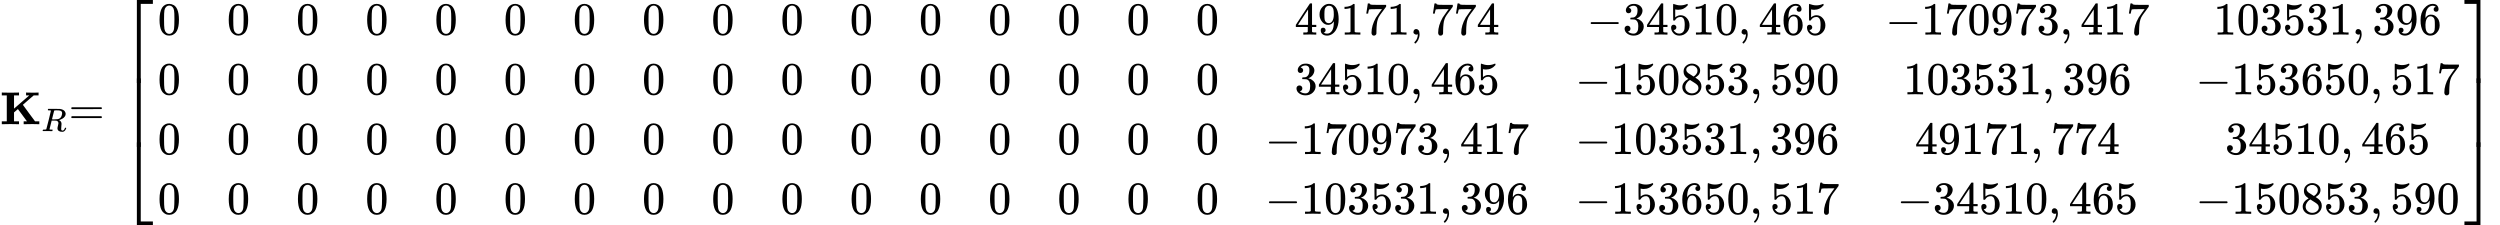 <?xml version="1.0" encoding="UTF-8" standalone="no" ?>
<svg xmlns="http://www.w3.org/2000/svg" width="980.712px" height="88.400px" viewBox="0 -2692 54184.1 4884" xmlns:xlink="http://www.w3.org/1999/xlink" style=""><defs><path id="MJX-8-TEX-B-4B" d="M400 0Q376 3 226 3Q75 3 51 0H39V62H147V624H39V686H51Q75 683 226 683Q376 683 400 686H412V624H304V338L472 483L634 624H565V686H576Q597 683 728 683Q814 683 829 686H836V624H730L614 524Q507 432 497 422Q496 422 498 418T514 395T553 342T627 241L759 63L805 62H852V0H842Q830 3 701 3Q550 3 526 0H513V62H549Q584 62 584 63Q583 65 486 196T388 328L304 256V62H412V0H400Z"></path><path id="MJX-8-TEX-I-52" d="M230 637Q203 637 198 638T193 649Q193 676 204 682Q206 683 378 683Q550 682 564 680Q620 672 658 652T712 606T733 563T739 529Q739 484 710 445T643 385T576 351T538 338L545 333Q612 295 612 223Q612 212 607 162T602 80V71Q602 53 603 43T614 25T640 16Q668 16 686 38T712 85Q717 99 720 102T735 105Q755 105 755 93Q755 75 731 36Q693 -21 641 -21H632Q571 -21 531 4T487 82Q487 109 502 166T517 239Q517 290 474 313Q459 320 449 321T378 323H309L277 193Q244 61 244 59Q244 55 245 54T252 50T269 48T302 46H333Q339 38 339 37T336 19Q332 6 326 0H311Q275 2 180 2Q146 2 117 2T71 2T50 1Q33 1 33 10Q33 12 36 24Q41 43 46 45Q50 46 61 46H67Q94 46 127 49Q141 52 146 61Q149 65 218 339T287 628Q287 635 230 637ZM630 554Q630 586 609 608T523 636Q521 636 500 636T462 637H440Q393 637 386 627Q385 624 352 494T319 361Q319 360 388 360Q466 361 492 367Q556 377 592 426Q608 449 619 486T630 554Z"></path><path id="MJX-8-TEX-N-3D" d="M56 347Q56 360 70 367H707Q722 359 722 347Q722 336 708 328L390 327H72Q56 332 56 347ZM56 153Q56 168 72 173H708Q722 163 722 153Q722 140 707 133H70Q56 140 56 153Z"></path><path id="MJX-8-TEX-S4-23A1" d="M319 -645V1154H666V1070H403V-645H319Z"></path><path id="MJX-8-TEX-S4-23A3" d="M319 -644V1155H403V-560H666V-644H319Z"></path><path id="MJX-8-TEX-S4-23A2" d="M319 0V602H403V0H319Z"></path><path id="MJX-8-TEX-N-30" d="M96 585Q152 666 249 666Q297 666 345 640T423 548Q460 465 460 320Q460 165 417 83Q397 41 362 16T301 -15T250 -22Q224 -22 198 -16T137 16T82 83Q39 165 39 320Q39 494 96 585ZM321 597Q291 629 250 629Q208 629 178 597Q153 571 145 525T137 333Q137 175 145 125T181 46Q209 16 250 16Q290 16 318 46Q347 76 354 130T362 333Q362 478 354 524T321 597Z"></path><path id="MJX-8-TEX-N-34" d="M462 0Q444 3 333 3Q217 3 199 0H190V46H221Q241 46 248 46T265 48T279 53T286 61Q287 63 287 115V165H28V211L179 442Q332 674 334 675Q336 677 355 677H373L379 671V211H471V165H379V114Q379 73 379 66T385 54Q393 47 442 46H471V0H462ZM293 211V545L74 212L183 211H293Z"></path><path id="MJX-8-TEX-N-39" d="M352 287Q304 211 232 211Q154 211 104 270T44 396Q42 412 42 436V444Q42 537 111 606Q171 666 243 666Q245 666 249 666T257 665H261Q273 665 286 663T323 651T370 619T413 560Q456 472 456 334Q456 194 396 97Q361 41 312 10T208 -22Q147 -22 108 7T68 93T121 149Q143 149 158 135T173 96Q173 78 164 65T148 49T135 44L131 43Q131 41 138 37T164 27T206 22H212Q272 22 313 86Q352 142 352 280V287ZM244 248Q292 248 321 297T351 430Q351 508 343 542Q341 552 337 562T323 588T293 615T246 625Q208 625 181 598Q160 576 154 546T147 441Q147 358 152 329T172 282Q197 248 244 248Z"></path><path id="MJX-8-TEX-N-31" d="M213 578L200 573Q186 568 160 563T102 556H83V602H102Q149 604 189 617T245 641T273 663Q275 666 285 666Q294 666 302 660V361L303 61Q310 54 315 52T339 48T401 46H427V0H416Q395 3 257 3Q121 3 100 0H88V46H114Q136 46 152 46T177 47T193 50T201 52T207 57T213 61V578Z"></path><path id="MJX-8-TEX-N-37" d="M55 458Q56 460 72 567L88 674Q88 676 108 676H128V672Q128 662 143 655T195 646T364 644H485V605L417 512Q408 500 387 472T360 435T339 403T319 367T305 330T292 284T284 230T278 162T275 80Q275 66 275 52T274 28V19Q270 2 255 -10T221 -22Q210 -22 200 -19T179 0T168 40Q168 198 265 368Q285 400 349 489L395 552H302Q128 552 119 546Q113 543 108 522T98 479L95 458V455H55V458Z"></path><path id="MJX-8-TEX-N-2C" d="M78 35T78 60T94 103T137 121Q165 121 187 96T210 8Q210 -27 201 -60T180 -117T154 -158T130 -185T117 -194Q113 -194 104 -185T95 -172Q95 -168 106 -156T131 -126T157 -76T173 -3V9L172 8Q170 7 167 6T161 3T152 1T140 0Q113 0 96 17Z"></path><path id="MJX-8-TEX-N-2212" d="M84 237T84 250T98 270H679Q694 262 694 250T679 230H98Q84 237 84 250Z"></path><path id="MJX-8-TEX-N-33" d="M127 463Q100 463 85 480T69 524Q69 579 117 622T233 665Q268 665 277 664Q351 652 390 611T430 522Q430 470 396 421T302 350L299 348Q299 347 308 345T337 336T375 315Q457 262 457 175Q457 96 395 37T238 -22Q158 -22 100 21T42 130Q42 158 60 175T105 193Q133 193 151 175T169 130Q169 119 166 110T159 94T148 82T136 74T126 70T118 67L114 66Q165 21 238 21Q293 21 321 74Q338 107 338 175V195Q338 290 274 322Q259 328 213 329L171 330L168 332Q166 335 166 348Q166 366 174 366Q202 366 232 371Q266 376 294 413T322 525V533Q322 590 287 612Q265 626 240 626Q208 626 181 615T143 592T132 580H135Q138 579 143 578T153 573T165 566T175 555T183 540T186 520Q186 498 172 481T127 463Z"></path><path id="MJX-8-TEX-N-35" d="M164 157Q164 133 148 117T109 101H102Q148 22 224 22Q294 22 326 82Q345 115 345 210Q345 313 318 349Q292 382 260 382H254Q176 382 136 314Q132 307 129 306T114 304Q97 304 95 310Q93 314 93 485V614Q93 664 98 664Q100 666 102 666Q103 666 123 658T178 642T253 634Q324 634 389 662Q397 666 402 666Q410 666 410 648V635Q328 538 205 538Q174 538 149 544L139 546V374Q158 388 169 396T205 412T256 420Q337 420 393 355T449 201Q449 109 385 44T229 -22Q148 -22 99 32T50 154Q50 178 61 192T84 210T107 214Q132 214 148 197T164 157Z"></path><path id="MJX-8-TEX-N-36" d="M42 313Q42 476 123 571T303 666Q372 666 402 630T432 550Q432 525 418 510T379 495Q356 495 341 509T326 548Q326 592 373 601Q351 623 311 626Q240 626 194 566Q147 500 147 364L148 360Q153 366 156 373Q197 433 263 433H267Q313 433 348 414Q372 400 396 374T435 317Q456 268 456 210V192Q456 169 451 149Q440 90 387 34T253 -22Q225 -22 199 -14T143 16T92 75T56 172T42 313ZM257 397Q227 397 205 380T171 335T154 278T148 216Q148 133 160 97T198 39Q222 21 251 21Q302 21 329 59Q342 77 347 104T352 209Q352 289 347 316T329 361Q302 397 257 397Z"></path><path id="MJX-8-TEX-N-38" d="M70 417T70 494T124 618T248 666Q319 666 374 624T429 515Q429 485 418 459T392 417T361 389T335 371T324 363L338 354Q352 344 366 334T382 323Q457 264 457 174Q457 95 399 37T249 -22Q159 -22 101 29T43 155Q43 263 172 335L154 348Q133 361 127 368Q70 417 70 494ZM286 386L292 390Q298 394 301 396T311 403T323 413T334 425T345 438T355 454T364 471T369 491T371 513Q371 556 342 586T275 624Q268 625 242 625Q201 625 165 599T128 534Q128 511 141 492T167 463T217 431Q224 426 228 424L286 386ZM250 21Q308 21 350 55T392 137Q392 154 387 169T375 194T353 216T330 234T301 253T274 270Q260 279 244 289T218 306L210 311Q204 311 181 294T133 239T107 157Q107 98 150 60T250 21Z"></path><path id="MJX-8-TEX-S4-23A4" d="M0 1070V1154H347V-645H263V1070H0Z"></path><path id="MJX-8-TEX-S4-23A6" d="M263 -560V1155H347V-644H0V-560H263Z"></path><path id="MJX-8-TEX-S4-23A5" d="M263 0V602H347V0H263Z"></path></defs><g stroke="currentColor" fill="currentColor" stroke-width="0" transform="matrix(1 0 0 -1 0 0)"><g data-mml-node="math"><g data-mml-node="msub"><g data-mml-node="TeXAtom"><g data-mml-node="mtext"><use xlink:href="#MJX-8-TEX-B-4B"></use></g></g><g data-mml-node="TeXAtom" transform="translate(901, -150) scale(0.707)"><g data-mml-node="mi"><use xlink:href="#MJX-8-TEX-I-52"></use></g></g></g><g data-mml-node="mo" transform="translate(1487.7, 0)"><use xlink:href="#MJX-8-TEX-N-3D"></use></g><g data-mml-node="mrow" transform="translate(2543.5, 0)"><g data-mml-node="mo"><use xlink:href="#MJX-8-TEX-S4-23A1" transform="translate(104, 1538)"></use><use xlink:href="#MJX-8-TEX-S4-23A3" transform="translate(104, -1548)"></use><svg width="667" height="1486" y="-493" x="104" viewBox="0 371.5 667 1486"><use xlink:href="#MJX-8-TEX-S4-23A2" transform="scale(1, 3.703)"></use></svg></g><g data-mml-node="mtable" transform="translate(875, 0)"><g data-mml-node="mtr" transform="translate(0, 1942)"><g data-mml-node="mtd"><g data-mml-node="mn"><use xlink:href="#MJX-8-TEX-N-30"></use></g></g><g data-mml-node="mtd" transform="translate(1500, 0)"><g data-mml-node="mn"><use xlink:href="#MJX-8-TEX-N-30"></use></g></g><g data-mml-node="mtd" transform="translate(3000, 0)"><g data-mml-node="mn"><use xlink:href="#MJX-8-TEX-N-30"></use></g></g><g data-mml-node="mtd" transform="translate(4500, 0)"><g data-mml-node="mn"><use xlink:href="#MJX-8-TEX-N-30"></use></g></g><g data-mml-node="mtd" transform="translate(6000, 0)"><g data-mml-node="mn"><use xlink:href="#MJX-8-TEX-N-30"></use></g></g><g data-mml-node="mtd" transform="translate(7500, 0)"><g data-mml-node="mn"><use xlink:href="#MJX-8-TEX-N-30"></use></g></g><g data-mml-node="mtd" transform="translate(9000, 0)"><g data-mml-node="mn"><use xlink:href="#MJX-8-TEX-N-30"></use></g></g><g data-mml-node="mtd" transform="translate(10500, 0)"><g data-mml-node="mn"><use xlink:href="#MJX-8-TEX-N-30"></use></g></g><g data-mml-node="mtd" transform="translate(12000, 0)"><g data-mml-node="mn"><use xlink:href="#MJX-8-TEX-N-30"></use></g></g><g data-mml-node="mtd" transform="translate(13500, 0)"><g data-mml-node="mn"><use xlink:href="#MJX-8-TEX-N-30"></use></g></g><g data-mml-node="mtd" transform="translate(15000, 0)"><g data-mml-node="mn"><use xlink:href="#MJX-8-TEX-N-30"></use></g></g><g data-mml-node="mtd" transform="translate(16500, 0)"><g data-mml-node="mn"><use xlink:href="#MJX-8-TEX-N-30"></use></g></g><g data-mml-node="mtd" transform="translate(18000, 0)"><g data-mml-node="mn"><use xlink:href="#MJX-8-TEX-N-30"></use></g></g><g data-mml-node="mtd" transform="translate(19500, 0)"><g data-mml-node="mn"><use xlink:href="#MJX-8-TEX-N-30"></use></g></g><g data-mml-node="mtd" transform="translate(21000, 0)"><g data-mml-node="mn"><use xlink:href="#MJX-8-TEX-N-30"></use></g></g><g data-mml-node="mtd" transform="translate(22500, 0)"><g data-mml-node="mn"><use xlink:href="#MJX-8-TEX-N-30"></use></g></g><g data-mml-node="mtd" transform="translate(24639, 0)"><g data-mml-node="mn"><use xlink:href="#MJX-8-TEX-N-34"></use><use xlink:href="#MJX-8-TEX-N-39" transform="translate(500, 0)"></use><use xlink:href="#MJX-8-TEX-N-31" transform="translate(1000, 0)"></use><use xlink:href="#MJX-8-TEX-N-37" transform="translate(1500, 0)"></use><use xlink:href="#MJX-8-TEX-N-31" transform="translate(2000, 0)"></use></g><g data-mml-node="mo" transform="translate(2500, 0)"><use xlink:href="#MJX-8-TEX-N-2C"></use></g><g data-mml-node="mn" transform="translate(2944.7, 0)"><use xlink:href="#MJX-8-TEX-N-37"></use><use xlink:href="#MJX-8-TEX-N-37" transform="translate(500, 0)"></use><use xlink:href="#MJX-8-TEX-N-34" transform="translate(1000, 0)"></use></g></g><g data-mml-node="mtd" transform="translate(30972.7, 0)"><g data-mml-node="mo"><use xlink:href="#MJX-8-TEX-N-2212"></use></g><g data-mml-node="mn" transform="translate(778, 0)"><use xlink:href="#MJX-8-TEX-N-33"></use><use xlink:href="#MJX-8-TEX-N-34" transform="translate(500, 0)"></use><use xlink:href="#MJX-8-TEX-N-35" transform="translate(1000, 0)"></use><use xlink:href="#MJX-8-TEX-N-31" transform="translate(1500, 0)"></use><use xlink:href="#MJX-8-TEX-N-30" transform="translate(2000, 0)"></use></g><g data-mml-node="mo" transform="translate(3278, 0)"><use xlink:href="#MJX-8-TEX-N-2C"></use></g><g data-mml-node="mn" transform="translate(3722.7, 0)"><use xlink:href="#MJX-8-TEX-N-34"></use><use xlink:href="#MJX-8-TEX-N-36" transform="translate(500, 0)"></use><use xlink:href="#MJX-8-TEX-N-35" transform="translate(1000, 0)"></use></g></g><g data-mml-node="mtd" transform="translate(37445.3, 0)"><g data-mml-node="mo"><use xlink:href="#MJX-8-TEX-N-2212"></use></g><g data-mml-node="mn" transform="translate(778, 0)"><use xlink:href="#MJX-8-TEX-N-31"></use><use xlink:href="#MJX-8-TEX-N-37" transform="translate(500, 0)"></use><use xlink:href="#MJX-8-TEX-N-30" transform="translate(1000, 0)"></use><use xlink:href="#MJX-8-TEX-N-39" transform="translate(1500, 0)"></use><use xlink:href="#MJX-8-TEX-N-37" transform="translate(2000, 0)"></use><use xlink:href="#MJX-8-TEX-N-33" transform="translate(2500, 0)"></use></g><g data-mml-node="mo" transform="translate(3778, 0)"><use xlink:href="#MJX-8-TEX-N-2C"></use></g><g data-mml-node="mn" transform="translate(4222.7, 0)"><use xlink:href="#MJX-8-TEX-N-34"></use><use xlink:href="#MJX-8-TEX-N-31" transform="translate(500, 0)"></use><use xlink:href="#MJX-8-TEX-N-37" transform="translate(1000, 0)"></use></g></g><g data-mml-node="mtd" transform="translate(44557, 0)"><g data-mml-node="mn"><use xlink:href="#MJX-8-TEX-N-31"></use><use xlink:href="#MJX-8-TEX-N-30" transform="translate(500, 0)"></use><use xlink:href="#MJX-8-TEX-N-33" transform="translate(1000, 0)"></use><use xlink:href="#MJX-8-TEX-N-35" transform="translate(1500, 0)"></use><use xlink:href="#MJX-8-TEX-N-33" transform="translate(2000, 0)"></use><use xlink:href="#MJX-8-TEX-N-31" transform="translate(2500, 0)"></use></g><g data-mml-node="mo" transform="translate(3000, 0)"><use xlink:href="#MJX-8-TEX-N-2C"></use></g><g data-mml-node="mn" transform="translate(3444.7, 0)"><use xlink:href="#MJX-8-TEX-N-33"></use><use xlink:href="#MJX-8-TEX-N-39" transform="translate(500, 0)"></use><use xlink:href="#MJX-8-TEX-N-36" transform="translate(1000, 0)"></use></g></g></g><g data-mml-node="mtr" transform="translate(0, 647.3)"><g data-mml-node="mtd"><g data-mml-node="mn"><use xlink:href="#MJX-8-TEX-N-30"></use></g></g><g data-mml-node="mtd" transform="translate(1500, 0)"><g data-mml-node="mn"><use xlink:href="#MJX-8-TEX-N-30"></use></g></g><g data-mml-node="mtd" transform="translate(3000, 0)"><g data-mml-node="mn"><use xlink:href="#MJX-8-TEX-N-30"></use></g></g><g data-mml-node="mtd" transform="translate(4500, 0)"><g data-mml-node="mn"><use xlink:href="#MJX-8-TEX-N-30"></use></g></g><g data-mml-node="mtd" transform="translate(6000, 0)"><g data-mml-node="mn"><use xlink:href="#MJX-8-TEX-N-30"></use></g></g><g data-mml-node="mtd" transform="translate(7500, 0)"><g data-mml-node="mn"><use xlink:href="#MJX-8-TEX-N-30"></use></g></g><g data-mml-node="mtd" transform="translate(9000, 0)"><g data-mml-node="mn"><use xlink:href="#MJX-8-TEX-N-30"></use></g></g><g data-mml-node="mtd" transform="translate(10500, 0)"><g data-mml-node="mn"><use xlink:href="#MJX-8-TEX-N-30"></use></g></g><g data-mml-node="mtd" transform="translate(12000, 0)"><g data-mml-node="mn"><use xlink:href="#MJX-8-TEX-N-30"></use></g></g><g data-mml-node="mtd" transform="translate(13500, 0)"><g data-mml-node="mn"><use xlink:href="#MJX-8-TEX-N-30"></use></g></g><g data-mml-node="mtd" transform="translate(15000, 0)"><g data-mml-node="mn"><use xlink:href="#MJX-8-TEX-N-30"></use></g></g><g data-mml-node="mtd" transform="translate(16500, 0)"><g data-mml-node="mn"><use xlink:href="#MJX-8-TEX-N-30"></use></g></g><g data-mml-node="mtd" transform="translate(18000, 0)"><g data-mml-node="mn"><use xlink:href="#MJX-8-TEX-N-30"></use></g></g><g data-mml-node="mtd" transform="translate(19500, 0)"><g data-mml-node="mn"><use xlink:href="#MJX-8-TEX-N-30"></use></g></g><g data-mml-node="mtd" transform="translate(21000, 0)"><g data-mml-node="mn"><use xlink:href="#MJX-8-TEX-N-30"></use></g></g><g data-mml-node="mtd" transform="translate(22500, 0)"><g data-mml-node="mn"><use xlink:href="#MJX-8-TEX-N-30"></use></g></g><g data-mml-node="mtd" transform="translate(24639, 0)"><g data-mml-node="mn"><use xlink:href="#MJX-8-TEX-N-33"></use><use xlink:href="#MJX-8-TEX-N-34" transform="translate(500, 0)"></use><use xlink:href="#MJX-8-TEX-N-35" transform="translate(1000, 0)"></use><use xlink:href="#MJX-8-TEX-N-31" transform="translate(1500, 0)"></use><use xlink:href="#MJX-8-TEX-N-30" transform="translate(2000, 0)"></use></g><g data-mml-node="mo" transform="translate(2500, 0)"><use xlink:href="#MJX-8-TEX-N-2C"></use></g><g data-mml-node="mn" transform="translate(2944.7, 0)"><use xlink:href="#MJX-8-TEX-N-34"></use><use xlink:href="#MJX-8-TEX-N-36" transform="translate(500, 0)"></use><use xlink:href="#MJX-8-TEX-N-35" transform="translate(1000, 0)"></use></g></g><g data-mml-node="mtd" transform="translate(30722.7, 0)"><g data-mml-node="mo"><use xlink:href="#MJX-8-TEX-N-2212"></use></g><g data-mml-node="mn" transform="translate(778, 0)"><use xlink:href="#MJX-8-TEX-N-31"></use><use xlink:href="#MJX-8-TEX-N-35" transform="translate(500, 0)"></use><use xlink:href="#MJX-8-TEX-N-30" transform="translate(1000, 0)"></use><use xlink:href="#MJX-8-TEX-N-38" transform="translate(1500, 0)"></use><use xlink:href="#MJX-8-TEX-N-35" transform="translate(2000, 0)"></use><use xlink:href="#MJX-8-TEX-N-33" transform="translate(2500, 0)"></use></g><g data-mml-node="mo" transform="translate(3778, 0)"><use xlink:href="#MJX-8-TEX-N-2C"></use></g><g data-mml-node="mn" transform="translate(4222.7, 0)"><use xlink:href="#MJX-8-TEX-N-35"></use><use xlink:href="#MJX-8-TEX-N-39" transform="translate(500, 0)"></use><use xlink:href="#MJX-8-TEX-N-30" transform="translate(1000, 0)"></use></g></g><g data-mml-node="mtd" transform="translate(37834.3, 0)"><g data-mml-node="mn"><use xlink:href="#MJX-8-TEX-N-31"></use><use xlink:href="#MJX-8-TEX-N-30" transform="translate(500, 0)"></use><use xlink:href="#MJX-8-TEX-N-33" transform="translate(1000, 0)"></use><use xlink:href="#MJX-8-TEX-N-35" transform="translate(1500, 0)"></use><use xlink:href="#MJX-8-TEX-N-33" transform="translate(2000, 0)"></use><use xlink:href="#MJX-8-TEX-N-31" transform="translate(2500, 0)"></use></g><g data-mml-node="mo" transform="translate(3000, 0)"><use xlink:href="#MJX-8-TEX-N-2C"></use></g><g data-mml-node="mn" transform="translate(3444.7, 0)"><use xlink:href="#MJX-8-TEX-N-33"></use><use xlink:href="#MJX-8-TEX-N-39" transform="translate(500, 0)"></use><use xlink:href="#MJX-8-TEX-N-36" transform="translate(1000, 0)"></use></g></g><g data-mml-node="mtd" transform="translate(44168, 0)"><g data-mml-node="mo"><use xlink:href="#MJX-8-TEX-N-2212"></use></g><g data-mml-node="mn" transform="translate(778, 0)"><use xlink:href="#MJX-8-TEX-N-31"></use><use xlink:href="#MJX-8-TEX-N-35" transform="translate(500, 0)"></use><use xlink:href="#MJX-8-TEX-N-33" transform="translate(1000, 0)"></use><use xlink:href="#MJX-8-TEX-N-36" transform="translate(1500, 0)"></use><use xlink:href="#MJX-8-TEX-N-35" transform="translate(2000, 0)"></use><use xlink:href="#MJX-8-TEX-N-30" transform="translate(2500, 0)"></use></g><g data-mml-node="mo" transform="translate(3778, 0)"><use xlink:href="#MJX-8-TEX-N-2C"></use></g><g data-mml-node="mn" transform="translate(4222.7, 0)"><use xlink:href="#MJX-8-TEX-N-35"></use><use xlink:href="#MJX-8-TEX-N-31" transform="translate(500, 0)"></use><use xlink:href="#MJX-8-TEX-N-37" transform="translate(1000, 0)"></use></g></g></g><g data-mml-node="mtr" transform="translate(0, -647.3)"><g data-mml-node="mtd"><g data-mml-node="mn"><use xlink:href="#MJX-8-TEX-N-30"></use></g></g><g data-mml-node="mtd" transform="translate(1500, 0)"><g data-mml-node="mn"><use xlink:href="#MJX-8-TEX-N-30"></use></g></g><g data-mml-node="mtd" transform="translate(3000, 0)"><g data-mml-node="mn"><use xlink:href="#MJX-8-TEX-N-30"></use></g></g><g data-mml-node="mtd" transform="translate(4500, 0)"><g data-mml-node="mn"><use xlink:href="#MJX-8-TEX-N-30"></use></g></g><g data-mml-node="mtd" transform="translate(6000, 0)"><g data-mml-node="mn"><use xlink:href="#MJX-8-TEX-N-30"></use></g></g><g data-mml-node="mtd" transform="translate(7500, 0)"><g data-mml-node="mn"><use xlink:href="#MJX-8-TEX-N-30"></use></g></g><g data-mml-node="mtd" transform="translate(9000, 0)"><g data-mml-node="mn"><use xlink:href="#MJX-8-TEX-N-30"></use></g></g><g data-mml-node="mtd" transform="translate(10500, 0)"><g data-mml-node="mn"><use xlink:href="#MJX-8-TEX-N-30"></use></g></g><g data-mml-node="mtd" transform="translate(12000, 0)"><g data-mml-node="mn"><use xlink:href="#MJX-8-TEX-N-30"></use></g></g><g data-mml-node="mtd" transform="translate(13500, 0)"><g data-mml-node="mn"><use xlink:href="#MJX-8-TEX-N-30"></use></g></g><g data-mml-node="mtd" transform="translate(15000, 0)"><g data-mml-node="mn"><use xlink:href="#MJX-8-TEX-N-30"></use></g></g><g data-mml-node="mtd" transform="translate(16500, 0)"><g data-mml-node="mn"><use xlink:href="#MJX-8-TEX-N-30"></use></g></g><g data-mml-node="mtd" transform="translate(18000, 0)"><g data-mml-node="mn"><use xlink:href="#MJX-8-TEX-N-30"></use></g></g><g data-mml-node="mtd" transform="translate(19500, 0)"><g data-mml-node="mn"><use xlink:href="#MJX-8-TEX-N-30"></use></g></g><g data-mml-node="mtd" transform="translate(21000, 0)"><g data-mml-node="mn"><use xlink:href="#MJX-8-TEX-N-30"></use></g></g><g data-mml-node="mtd" transform="translate(22500, 0)"><g data-mml-node="mn"><use xlink:href="#MJX-8-TEX-N-30"></use></g></g><g data-mml-node="mtd" transform="translate(24000, 0)"><g data-mml-node="mo"><use xlink:href="#MJX-8-TEX-N-2212"></use></g><g data-mml-node="mn" transform="translate(778, 0)"><use xlink:href="#MJX-8-TEX-N-31"></use><use xlink:href="#MJX-8-TEX-N-37" transform="translate(500, 0)"></use><use xlink:href="#MJX-8-TEX-N-30" transform="translate(1000, 0)"></use><use xlink:href="#MJX-8-TEX-N-39" transform="translate(1500, 0)"></use><use xlink:href="#MJX-8-TEX-N-37" transform="translate(2000, 0)"></use><use xlink:href="#MJX-8-TEX-N-33" transform="translate(2500, 0)"></use></g><g data-mml-node="mo" transform="translate(3778, 0)"><use xlink:href="#MJX-8-TEX-N-2C"></use></g><g data-mml-node="mn" transform="translate(4222.7, 0)"><use xlink:href="#MJX-8-TEX-N-34"></use><use xlink:href="#MJX-8-TEX-N-31" transform="translate(500, 0)"></use><use xlink:href="#MJX-8-TEX-N-37" transform="translate(1000, 0)"></use></g></g><g data-mml-node="mtd" transform="translate(30722.7, 0)"><g data-mml-node="mo"><use xlink:href="#MJX-8-TEX-N-2212"></use></g><g data-mml-node="mn" transform="translate(778, 0)"><use xlink:href="#MJX-8-TEX-N-31"></use><use xlink:href="#MJX-8-TEX-N-30" transform="translate(500, 0)"></use><use xlink:href="#MJX-8-TEX-N-33" transform="translate(1000, 0)"></use><use xlink:href="#MJX-8-TEX-N-35" transform="translate(1500, 0)"></use><use xlink:href="#MJX-8-TEX-N-33" transform="translate(2000, 0)"></use><use xlink:href="#MJX-8-TEX-N-31" transform="translate(2500, 0)"></use></g><g data-mml-node="mo" transform="translate(3778, 0)"><use xlink:href="#MJX-8-TEX-N-2C"></use></g><g data-mml-node="mn" transform="translate(4222.7, 0)"><use xlink:href="#MJX-8-TEX-N-33"></use><use xlink:href="#MJX-8-TEX-N-39" transform="translate(500, 0)"></use><use xlink:href="#MJX-8-TEX-N-36" transform="translate(1000, 0)"></use></g></g><g data-mml-node="mtd" transform="translate(38084.3, 0)"><g data-mml-node="mn"><use xlink:href="#MJX-8-TEX-N-34"></use><use xlink:href="#MJX-8-TEX-N-39" transform="translate(500, 0)"></use><use xlink:href="#MJX-8-TEX-N-31" transform="translate(1000, 0)"></use><use xlink:href="#MJX-8-TEX-N-37" transform="translate(1500, 0)"></use><use xlink:href="#MJX-8-TEX-N-31" transform="translate(2000, 0)"></use></g><g data-mml-node="mo" transform="translate(2500, 0)"><use xlink:href="#MJX-8-TEX-N-2C"></use></g><g data-mml-node="mn" transform="translate(2944.7, 0)"><use xlink:href="#MJX-8-TEX-N-37"></use><use xlink:href="#MJX-8-TEX-N-37" transform="translate(500, 0)"></use><use xlink:href="#MJX-8-TEX-N-34" transform="translate(1000, 0)"></use></g></g><g data-mml-node="mtd" transform="translate(44807, 0)"><g data-mml-node="mn"><use xlink:href="#MJX-8-TEX-N-33"></use><use xlink:href="#MJX-8-TEX-N-34" transform="translate(500, 0)"></use><use xlink:href="#MJX-8-TEX-N-35" transform="translate(1000, 0)"></use><use xlink:href="#MJX-8-TEX-N-31" transform="translate(1500, 0)"></use><use xlink:href="#MJX-8-TEX-N-30" transform="translate(2000, 0)"></use></g><g data-mml-node="mo" transform="translate(2500, 0)"><use xlink:href="#MJX-8-TEX-N-2C"></use></g><g data-mml-node="mn" transform="translate(2944.7, 0)"><use xlink:href="#MJX-8-TEX-N-34"></use><use xlink:href="#MJX-8-TEX-N-36" transform="translate(500, 0)"></use><use xlink:href="#MJX-8-TEX-N-35" transform="translate(1000, 0)"></use></g></g></g><g data-mml-node="mtr" transform="translate(0, -1942)"><g data-mml-node="mtd"><g data-mml-node="mn"><use xlink:href="#MJX-8-TEX-N-30"></use></g></g><g data-mml-node="mtd" transform="translate(1500, 0)"><g data-mml-node="mn"><use xlink:href="#MJX-8-TEX-N-30"></use></g></g><g data-mml-node="mtd" transform="translate(3000, 0)"><g data-mml-node="mn"><use xlink:href="#MJX-8-TEX-N-30"></use></g></g><g data-mml-node="mtd" transform="translate(4500, 0)"><g data-mml-node="mn"><use xlink:href="#MJX-8-TEX-N-30"></use></g></g><g data-mml-node="mtd" transform="translate(6000, 0)"><g data-mml-node="mn"><use xlink:href="#MJX-8-TEX-N-30"></use></g></g><g data-mml-node="mtd" transform="translate(7500, 0)"><g data-mml-node="mn"><use xlink:href="#MJX-8-TEX-N-30"></use></g></g><g data-mml-node="mtd" transform="translate(9000, 0)"><g data-mml-node="mn"><use xlink:href="#MJX-8-TEX-N-30"></use></g></g><g data-mml-node="mtd" transform="translate(10500, 0)"><g data-mml-node="mn"><use xlink:href="#MJX-8-TEX-N-30"></use></g></g><g data-mml-node="mtd" transform="translate(12000, 0)"><g data-mml-node="mn"><use xlink:href="#MJX-8-TEX-N-30"></use></g></g><g data-mml-node="mtd" transform="translate(13500, 0)"><g data-mml-node="mn"><use xlink:href="#MJX-8-TEX-N-30"></use></g></g><g data-mml-node="mtd" transform="translate(15000, 0)"><g data-mml-node="mn"><use xlink:href="#MJX-8-TEX-N-30"></use></g></g><g data-mml-node="mtd" transform="translate(16500, 0)"><g data-mml-node="mn"><use xlink:href="#MJX-8-TEX-N-30"></use></g></g><g data-mml-node="mtd" transform="translate(18000, 0)"><g data-mml-node="mn"><use xlink:href="#MJX-8-TEX-N-30"></use></g></g><g data-mml-node="mtd" transform="translate(19500, 0)"><g data-mml-node="mn"><use xlink:href="#MJX-8-TEX-N-30"></use></g></g><g data-mml-node="mtd" transform="translate(21000, 0)"><g data-mml-node="mn"><use xlink:href="#MJX-8-TEX-N-30"></use></g></g><g data-mml-node="mtd" transform="translate(22500, 0)"><g data-mml-node="mn"><use xlink:href="#MJX-8-TEX-N-30"></use></g></g><g data-mml-node="mtd" transform="translate(24000, 0)"><g data-mml-node="mo"><use xlink:href="#MJX-8-TEX-N-2212"></use></g><g data-mml-node="mn" transform="translate(778, 0)"><use xlink:href="#MJX-8-TEX-N-31"></use><use xlink:href="#MJX-8-TEX-N-30" transform="translate(500, 0)"></use><use xlink:href="#MJX-8-TEX-N-33" transform="translate(1000, 0)"></use><use xlink:href="#MJX-8-TEX-N-35" transform="translate(1500, 0)"></use><use xlink:href="#MJX-8-TEX-N-33" transform="translate(2000, 0)"></use><use xlink:href="#MJX-8-TEX-N-31" transform="translate(2500, 0)"></use></g><g data-mml-node="mo" transform="translate(3778, 0)"><use xlink:href="#MJX-8-TEX-N-2C"></use></g><g data-mml-node="mn" transform="translate(4222.7, 0)"><use xlink:href="#MJX-8-TEX-N-33"></use><use xlink:href="#MJX-8-TEX-N-39" transform="translate(500, 0)"></use><use xlink:href="#MJX-8-TEX-N-36" transform="translate(1000, 0)"></use></g></g><g data-mml-node="mtd" transform="translate(30722.7, 0)"><g data-mml-node="mo"><use xlink:href="#MJX-8-TEX-N-2212"></use></g><g data-mml-node="mn" transform="translate(778, 0)"><use xlink:href="#MJX-8-TEX-N-31"></use><use xlink:href="#MJX-8-TEX-N-35" transform="translate(500, 0)"></use><use xlink:href="#MJX-8-TEX-N-33" transform="translate(1000, 0)"></use><use xlink:href="#MJX-8-TEX-N-36" transform="translate(1500, 0)"></use><use xlink:href="#MJX-8-TEX-N-35" transform="translate(2000, 0)"></use><use xlink:href="#MJX-8-TEX-N-30" transform="translate(2500, 0)"></use></g><g data-mml-node="mo" transform="translate(3778, 0)"><use xlink:href="#MJX-8-TEX-N-2C"></use></g><g data-mml-node="mn" transform="translate(4222.7, 0)"><use xlink:href="#MJX-8-TEX-N-35"></use><use xlink:href="#MJX-8-TEX-N-31" transform="translate(500, 0)"></use><use xlink:href="#MJX-8-TEX-N-37" transform="translate(1000, 0)"></use></g></g><g data-mml-node="mtd" transform="translate(37695.3, 0)"><g data-mml-node="mo"><use xlink:href="#MJX-8-TEX-N-2212"></use></g><g data-mml-node="mn" transform="translate(778, 0)"><use xlink:href="#MJX-8-TEX-N-33"></use><use xlink:href="#MJX-8-TEX-N-34" transform="translate(500, 0)"></use><use xlink:href="#MJX-8-TEX-N-35" transform="translate(1000, 0)"></use><use xlink:href="#MJX-8-TEX-N-31" transform="translate(1500, 0)"></use><use xlink:href="#MJX-8-TEX-N-30" transform="translate(2000, 0)"></use></g><g data-mml-node="mo" transform="translate(3278, 0)"><use xlink:href="#MJX-8-TEX-N-2C"></use></g><g data-mml-node="mn" transform="translate(3722.7, 0)"><use xlink:href="#MJX-8-TEX-N-34"></use><use xlink:href="#MJX-8-TEX-N-36" transform="translate(500, 0)"></use><use xlink:href="#MJX-8-TEX-N-35" transform="translate(1000, 0)"></use></g></g><g data-mml-node="mtd" transform="translate(44168, 0)"><g data-mml-node="mo"><use xlink:href="#MJX-8-TEX-N-2212"></use></g><g data-mml-node="mn" transform="translate(778, 0)"><use xlink:href="#MJX-8-TEX-N-31"></use><use xlink:href="#MJX-8-TEX-N-35" transform="translate(500, 0)"></use><use xlink:href="#MJX-8-TEX-N-30" transform="translate(1000, 0)"></use><use xlink:href="#MJX-8-TEX-N-38" transform="translate(1500, 0)"></use><use xlink:href="#MJX-8-TEX-N-35" transform="translate(2000, 0)"></use><use xlink:href="#MJX-8-TEX-N-33" transform="translate(2500, 0)"></use></g><g data-mml-node="mo" transform="translate(3778, 0)"><use xlink:href="#MJX-8-TEX-N-2C"></use></g><g data-mml-node="mn" transform="translate(4222.7, 0)"><use xlink:href="#MJX-8-TEX-N-35"></use><use xlink:href="#MJX-8-TEX-N-39" transform="translate(500, 0)"></use><use xlink:href="#MJX-8-TEX-N-30" transform="translate(1000, 0)"></use></g></g></g></g><g data-mml-node="mo" transform="translate(50765.7, 0)"><use xlink:href="#MJX-8-TEX-S4-23A4" transform="translate(104, 1538)"></use><use xlink:href="#MJX-8-TEX-S4-23A6" transform="translate(104, -1548)"></use><svg width="667" height="1486" y="-493" x="104" viewBox="0 371.5 667 1486"><use xlink:href="#MJX-8-TEX-S4-23A5" transform="scale(1, 3.703)"></use></svg></g></g></g></g></svg>